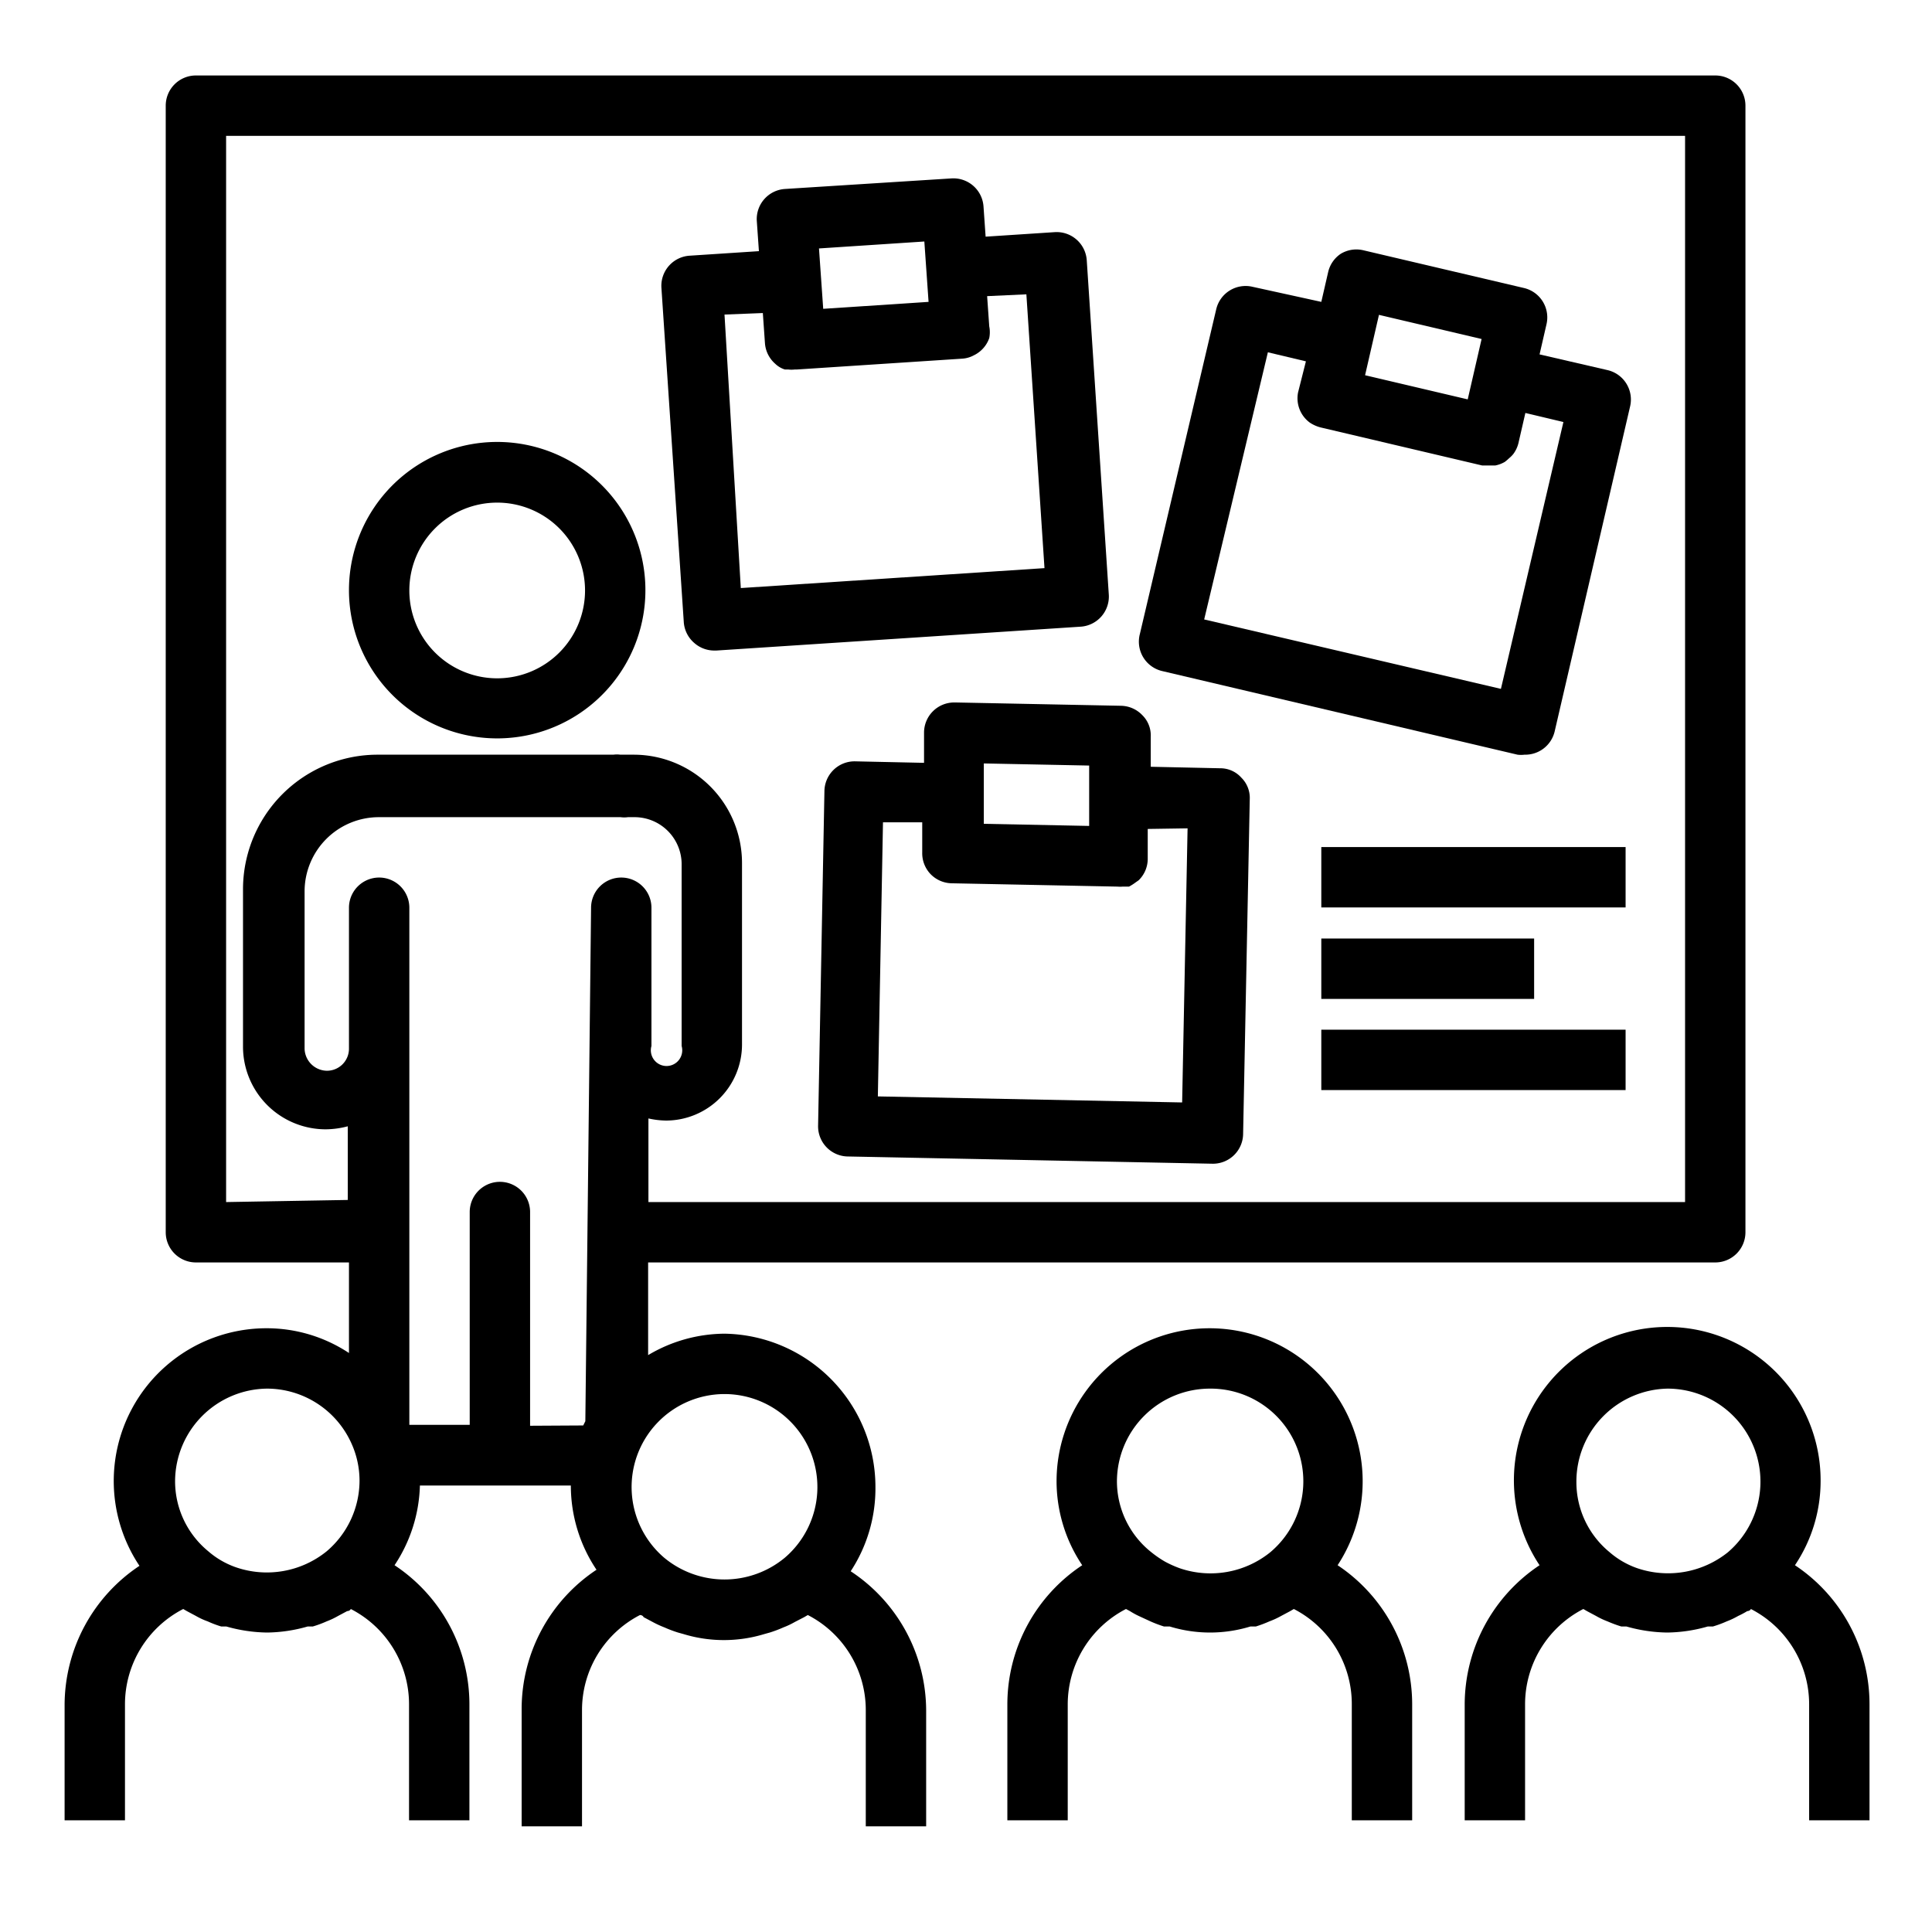 <svg xmlns='http://www.w3.org/2000/svg' viewBox='0 0 64 64' x='0px' y='0px'>
						<g>
							<path d='M16.47,24.46a4.91,4.91,0,1,0-4.91-4.9A4.91,4.91,0,0,0,16.47,24.46Zm0-7.81a2.91,2.91,0,1,1-2.91,2.91A2.91,2.91,0,0,1,16.47,16.65Z' />
							<path d='M28.18,52.05A5,5,0,0,0,29,49.26,5.08,5.08,0,0,0,24,44.18a5,5,0,0,0-2.53.71l0-3.07H56.82a1,1,0,0,0,1-1V3.5a1,1,0,0,0-1-1H6.49a1,1,0,0,0-1,1V40.82a1,1,0,0,0,1,1h5.07v3A4.94,4.94,0,0,0,8.85,44a5.06,5.06,0,0,0-4.23,7.87,5.55,5.55,0,0,0-2.48,4.6V60.3h2V56.45A3.55,3.55,0,0,1,6.07,53.3l.12.07.3.16a2.32,2.32,0,0,0,.39.18,3.47,3.47,0,0,0,.45.17l.17,0a5.13,5.13,0,0,0,1.35.2,5.05,5.05,0,0,0,1.34-.2l.17,0a3.61,3.61,0,0,0,.46-.17,2.64,2.64,0,0,0,.38-.18l.3-.16s.09,0,.12-.07a3.55,3.55,0,0,1,1.93,3.15V60.3h2V56.45a5.53,5.53,0,0,0-2.48-4.6,5,5,0,0,0,.84-2.64h5v0a5,5,0,0,0,.85,2.79,5.54,5.54,0,0,0-2.48,4.6V60.5h2V56.65a3.54,3.54,0,0,1,1.92-3.15s.09,0,.12.07l.3.16a3.39,3.39,0,0,0,.39.18,4.13,4.13,0,0,0,.45.17l.18.05a4.59,4.59,0,0,0,2.68,0l.18-.05a4.13,4.13,0,0,0,.45-.17,2.64,2.64,0,0,0,.38-.18l.31-.16.12-.07a3.54,3.54,0,0,1,1.92,3.15V60.5h2V56.65A5.54,5.54,0,0,0,28.18,52.05ZM24,46.18a3.08,3.08,0,0,1,2,5.42,3.13,3.13,0,0,1-4,0,3.08,3.08,0,0,1,2-5.42ZM7.49,39.82V4.5H55.82V39.82H21.48l0-2.77a2.8,2.8,0,0,0,.59.07,2.52,2.52,0,0,0,2.51-2.52v-6A3.59,3.59,0,0,0,21,25h-.45a.85.85,0,0,0-.23,0h-7.8a4.46,4.46,0,0,0-4.47,4.47v5.21a2.74,2.74,0,0,0,2.74,2.73,2.92,2.92,0,0,0,.73-.1v2.44ZM8.85,46a3.07,3.07,0,0,1,2.79,1.81v0a3,3,0,0,1,.27,1.24,3.08,3.08,0,0,1-1.09,2.34,3.15,3.15,0,0,1-3,.53,2.8,2.8,0,0,1-.93-.54,3,3,0,0,1-1.09-2.33A3.08,3.08,0,0,1,8.85,46Zm8.71,1.23h0V40.15a1,1,0,1,0-2,0V47.2h-2V34.75h0V30.07a1,1,0,0,0-2,0v4.67h0a.73.73,0,0,1-.73.73.75.75,0,0,1-.74-.73V29.54a2.46,2.46,0,0,1,2.47-2.47h8a.88.88,0,0,0,.24,0H21a1.56,1.56,0,0,1,1.58,1.58v6a.52.52,0,1,1-1,0V30.07a1,1,0,0,0-1-1h0a1,1,0,0,0-1,1l-.12,10.76h0l-.07,6.25-.07.14Z' />
							<path d='M44.31,51.85A5.07,5.07,0,1,0,35,49.06a5,5,0,0,0,.85,2.79,5.53,5.53,0,0,0-2.48,4.6V60.3h2V56.45A3.56,3.56,0,0,1,37.3,53.3l.13.07a2.69,2.69,0,0,0,.29.16l.39.18a4.13,4.13,0,0,0,.45.17l.19,0a4.56,4.56,0,0,0,2.67,0l.18,0a4.13,4.13,0,0,0,.45-.17,2.76,2.76,0,0,0,.39-.18l.3-.16.12-.07a3.54,3.54,0,0,1,1.92,3.15V60.3h2V56.45A5.54,5.54,0,0,0,44.31,51.85ZM40.08,46a3.07,3.07,0,0,1,2,5.42,3.15,3.15,0,0,1-3,.53,3.64,3.64,0,0,1-.49-.22,3.58,3.58,0,0,1-.45-.31h0A3,3,0,0,1,37,49.06,3.08,3.08,0,0,1,40.08,46Z' />
							<path d='M59.46,51.85a5,5,0,0,0,.85-2.79A5.08,5.08,0,1,0,51,51.85a5.55,5.55,0,0,0-2.48,4.6V60.3h2V56.45a3.55,3.55,0,0,1,1.93-3.15l.12.07.3.16a2.64,2.64,0,0,0,.38.18,4.28,4.28,0,0,0,.46.17l.17,0a5.13,5.13,0,0,0,1.35.2,5.05,5.05,0,0,0,1.34-.2l.17,0a3.61,3.61,0,0,0,.46-.17,2.64,2.64,0,0,0,.38-.18,2.85,2.85,0,0,0,.3-.16s.09,0,.12-.07a3.55,3.55,0,0,1,1.93,3.15V60.3h2V56.45A5.53,5.53,0,0,0,59.46,51.85ZM55.24,46a3.08,3.08,0,0,1,2,5.42,3.17,3.17,0,0,1-3,.53,2.8,2.8,0,0,1-.93-.54,3,3,0,0,1-1.09-2.33A3.08,3.08,0,0,1,55.24,46Z' />
							<path d='M23,21.3a1,1,0,0,0,.66.25h.07l12.06-.79a1,1,0,0,0,.94-1.07L36,8.62a1,1,0,0,0-1.06-.93l-2.29.15-.07-1a1,1,0,0,0-1.06-.93L26,6.26a1,1,0,0,0-.93,1.06l.07,1-2.29.15a1,1,0,0,0-.94,1.06l.74,11.06A1,1,0,0,0,23,21.3ZM30.62,8l.14,2-3.49.23-.07-1h0l-.07-1Zm-5.35,2.37.07,1a1,1,0,0,0,.34.68.8.8,0,0,0,.32.19l.11,0a.93.93,0,0,0,.22,0h.07l5.49-.36a.94.94,0,0,0,.37-.11,1,1,0,0,0,.51-.57,1,1,0,0,0,0-.39l-.07-1L34,9.75l.6,9.07-10.06.66L24,10.42Z' />
							<path d='M38.5,22.23,50.27,25a.93.93,0,0,0,.23,0,1,1,0,0,0,1-.77L54,13.46a1,1,0,0,0-.75-1.2L51,11.74l.23-1a1,1,0,0,0-.75-1.2L45.16,8.29a1,1,0,0,0-.75.12A1,1,0,0,0,44,9l-.23,1L41.49,9.5a1,1,0,0,0-1.2.74L37.76,21A1,1,0,0,0,38.5,22.23Zm10.58-11-.46,2-3.4-.8.23-1h0l.23-1ZM42,11.67l1.26.3L43,13a1,1,0,0,0,.39,1,1.17,1.17,0,0,0,.36.16l5.35,1.26.23,0h.11l.09,0a1,1,0,0,0,.32-.12,1.49,1.49,0,0,0,.14-.12.93.93,0,0,0,.14-.14,1,1,0,0,0,.17-.36l.23-1,1.26.3-2.07,8.84-9.83-2.3Z' />
							<path d='M31.61,23.27a1,1,0,0,0-1,1l0,1-2.3-.05a1,1,0,0,0-1,1l-.21,11.09a1,1,0,0,0,1,1l12.08.24h0a1,1,0,0,0,1-1l.22-11.08a.94.94,0,0,0-.28-.71.93.93,0,0,0-.7-.31l-2.3-.05,0-1a.94.94,0,0,0-.28-.71,1,1,0,0,0-.7-.31l-5.49-.11Zm7.73,4.17-.18,9.08-10.08-.2.17-9.08,1.3,0,0,1h0a1,1,0,0,0,.28.72,1,1,0,0,0,.7.3l5.49.11h0a1,1,0,0,0,.17,0l.21,0a1.64,1.64,0,0,0,.22-.14l.1-.07h0a1,1,0,0,0,.22-.32,1,1,0,0,0,.08-.38l0-1Zm-3.26-2.08,0,1h0l0,1-3.49-.07,0-1h0l0-1Z' />
							<rect x='43.77' y='28.06' width='10.08' height='2' />
							<rect x='43.77' y='31.09' width='7.05' height='2' />
							<rect x='43.77' y='34.11' width='10.08' height='2' />
						</g>
					</svg>
